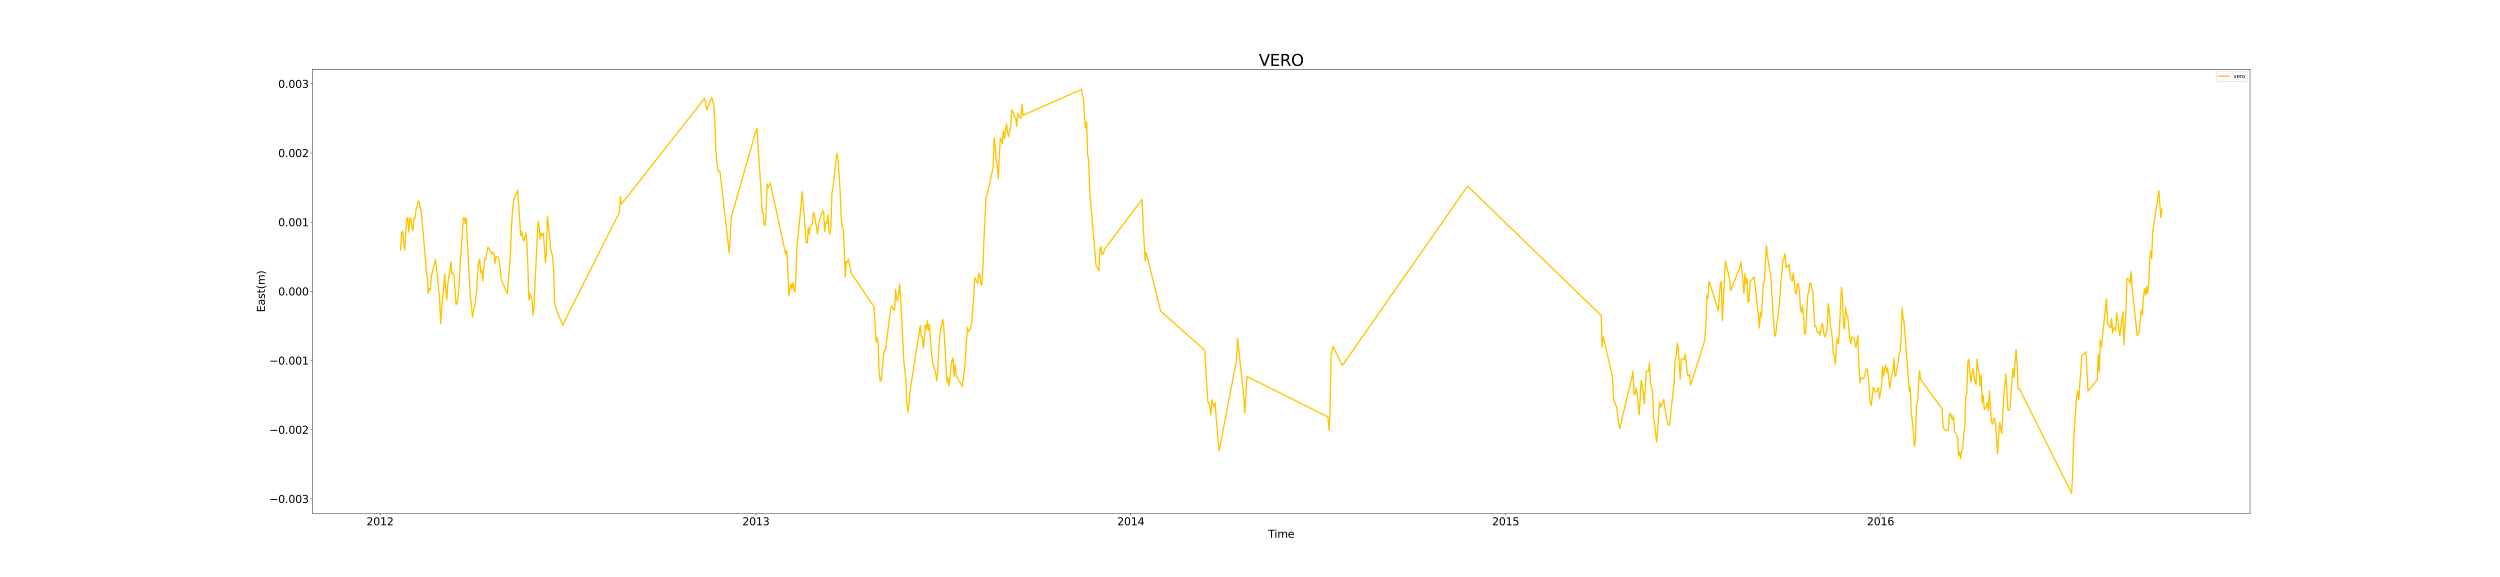 <?xml version="1.0" encoding="utf-8" standalone="no"?>
<!DOCTYPE svg PUBLIC "-//W3C//DTD SVG 1.1//EN"
  "http://www.w3.org/Graphics/SVG/1.1/DTD/svg11.dtd">
<svg xmlns:xlink="http://www.w3.org/1999/xlink" width="4680pt" height="1080pt" viewBox="0 0 4680 1080" xmlns="http://www.w3.org/2000/svg" version="1.1">
 <defs>
  <style type="text/css">*{stroke-linejoin: round; stroke-linecap: butt}</style>
 </defs>
 <g id="figure_1">
  <g id="patch_1">
   <path d="M 0 1080 
L 4680 1080 
L 4680 0 
L 0 0 
z
" style="fill: #ffffff"/>
  </g>
  <g id="axes_1">
   <g id="patch_2">
    <path d="M 585 961.2 
L 4212 961.2 
L 4212 129.6 
L 585 129.6 
z
" style="fill: #ffffff"/>
   </g>
   <g id="matplotlib.axis_1">
    <g id="xtick_1">
     <g id="line2d_1">
      <defs>
       <path id="ma09f9f3d7c" d="M 0 0 
L 0 3.5 
" style="stroke: #000000; stroke-width: 0.8"/>
      </defs>
      <g>
       <use xlink:href="#ma09f9f3d7c" x="711.411" y="961.2" style="stroke: #000000; stroke-width: 0.8"/>
      </g>
     </g>
     <g id="text_1">
      <!-- 2012 -->
      <g transform="translate(685.961 983.397) scale(0.2 -0.2)">
       <defs>
        <path id="DejaVuSans-32" d="M 1228 531 
L 3431 531 
L 3431 0 
L 469 0 
L 469 531 
Q 828 903 1448 1529 
Q 2069 2156 2228 2338 
Q 2531 2678 2651 2914 
Q 2772 3150 2772 3378 
Q 2772 3750 2511 3984 
Q 2250 4219 1831 4219 
Q 1534 4219 1204 4116 
Q 875 4013 500 3803 
L 500 4441 
Q 881 4594 1212 4672 
Q 1544 4750 1819 4750 
Q 2544 4750 2975 4387 
Q 3406 4025 3406 3419 
Q 3406 3131 3298 2873 
Q 3191 2616 2906 2266 
Q 2828 2175 2409 1742 
Q 1991 1309 1228 531 
z
" transform="scale(0.016)"/>
        <path id="DejaVuSans-30" d="M 2034 4250 
Q 1547 4250 1301 3770 
Q 1056 3291 1056 2328 
Q 1056 1369 1301 889 
Q 1547 409 2034 409 
Q 2525 409 2770 889 
Q 3016 1369 3016 2328 
Q 3016 3291 2770 3770 
Q 2525 4250 2034 4250 
z
M 2034 4750 
Q 2819 4750 3233 4129 
Q 3647 3509 3647 2328 
Q 3647 1150 3233 529 
Q 2819 -91 2034 -91 
Q 1250 -91 836 529 
Q 422 1150 422 2328 
Q 422 3509 836 4129 
Q 1250 4750 2034 4750 
z
" transform="scale(0.016)"/>
        <path id="DejaVuSans-31" d="M 794 531 
L 1825 531 
L 1825 4091 
L 703 3866 
L 703 4441 
L 1819 4666 
L 2450 4666 
L 2450 531 
L 3481 531 
L 3481 0 
L 794 0 
L 794 531 
z
" transform="scale(0.016)"/>
       </defs>
       <use xlink:href="#DejaVuSans-32"/>
       <use xlink:href="#DejaVuSans-30" x="63.623"/>
       <use xlink:href="#DejaVuSans-31" x="127.246"/>
       <use xlink:href="#DejaVuSans-32" x="190.869"/>
      </g>
     </g>
    </g>
    <g id="xtick_2">
     <g id="line2d_2">
      <g>
       <use xlink:href="#ma09f9f3d7c" x="1415.086" y="961.2" style="stroke: #000000; stroke-width: 0.8"/>
      </g>
     </g>
     <g id="text_2">
      <!-- 2013 -->
      <g transform="translate(1389.636 983.397) scale(0.2 -0.2)">
       <defs>
        <path id="DejaVuSans-33" d="M 2597 2516 
Q 3050 2419 3304 2112 
Q 3559 1806 3559 1356 
Q 3559 666 3084 287 
Q 2609 -91 1734 -91 
Q 1441 -91 1130 -33 
Q 819 25 488 141 
L 488 750 
Q 750 597 1062 519 
Q 1375 441 1716 441 
Q 2309 441 2620 675 
Q 2931 909 2931 1356 
Q 2931 1769 2642 2001 
Q 2353 2234 1838 2234 
L 1294 2234 
L 1294 2753 
L 1863 2753 
Q 2328 2753 2575 2939 
Q 2822 3125 2822 3475 
Q 2822 3834 2567 4026 
Q 2313 4219 1838 4219 
Q 1578 4219 1281 4162 
Q 984 4106 628 3988 
L 628 4550 
Q 988 4650 1302 4700 
Q 1616 4750 1894 4750 
Q 2613 4750 3031 4423 
Q 3450 4097 3450 3541 
Q 3450 3153 3228 2886 
Q 3006 2619 2597 2516 
z
" transform="scale(0.016)"/>
       </defs>
       <use xlink:href="#DejaVuSans-32"/>
       <use xlink:href="#DejaVuSans-30" x="63.623"/>
       <use xlink:href="#DejaVuSans-31" x="127.246"/>
       <use xlink:href="#DejaVuSans-33" x="190.869"/>
      </g>
     </g>
    </g>
    <g id="xtick_3">
     <g id="line2d_3">
      <g>
       <use xlink:href="#ma09f9f3d7c" x="2116.838" y="961.2" style="stroke: #000000; stroke-width: 0.8"/>
      </g>
     </g>
     <g id="text_3">
      <!-- 2014 -->
      <g transform="translate(2091.388 983.397) scale(0.2 -0.2)">
       <defs>
        <path id="DejaVuSans-34" d="M 2419 4116 
L 825 1625 
L 2419 1625 
L 2419 4116 
z
M 2253 4666 
L 3047 4666 
L 3047 1625 
L 3713 1625 
L 3713 1100 
L 3047 1100 
L 3047 0 
L 2419 0 
L 2419 1100 
L 313 1100 
L 313 1709 
L 2253 4666 
z
" transform="scale(0.016)"/>
       </defs>
       <use xlink:href="#DejaVuSans-32"/>
       <use xlink:href="#DejaVuSans-30" x="63.623"/>
       <use xlink:href="#DejaVuSans-31" x="127.246"/>
       <use xlink:href="#DejaVuSans-34" x="190.869"/>
      </g>
     </g>
    </g>
    <g id="xtick_4">
     <g id="line2d_4">
      <g>
       <use xlink:href="#ma09f9f3d7c" x="2818.59" y="961.2" style="stroke: #000000; stroke-width: 0.8"/>
      </g>
     </g>
     <g id="text_4">
      <!-- 2015 -->
      <g transform="translate(2793.14 983.397) scale(0.2 -0.2)">
       <defs>
        <path id="DejaVuSans-35" d="M 691 4666 
L 3169 4666 
L 3169 4134 
L 1269 4134 
L 1269 2991 
Q 1406 3038 1543 3061 
Q 1681 3084 1819 3084 
Q 2600 3084 3056 2656 
Q 3513 2228 3513 1497 
Q 3513 744 3044 326 
Q 2575 -91 1722 -91 
Q 1428 -91 1123 -41 
Q 819 9 494 109 
L 494 744 
Q 775 591 1075 516 
Q 1375 441 1709 441 
Q 2250 441 2565 725 
Q 2881 1009 2881 1497 
Q 2881 1984 2565 2268 
Q 2250 2553 1709 2553 
Q 1456 2553 1204 2497 
Q 953 2441 691 2322 
L 691 4666 
z
" transform="scale(0.016)"/>
       </defs>
       <use xlink:href="#DejaVuSans-32"/>
       <use xlink:href="#DejaVuSans-30" x="63.623"/>
       <use xlink:href="#DejaVuSans-31" x="127.246"/>
       <use xlink:href="#DejaVuSans-35" x="190.869"/>
      </g>
     </g>
    </g>
    <g id="xtick_5">
     <g id="line2d_5">
      <g>
       <use xlink:href="#ma09f9f3d7c" x="3520.342" y="961.2" style="stroke: #000000; stroke-width: 0.8"/>
      </g>
     </g>
     <g id="text_5">
      <!-- 2016 -->
      <g transform="translate(3494.892 983.397) scale(0.2 -0.2)">
       <defs>
        <path id="DejaVuSans-36" d="M 2113 2584 
Q 1688 2584 1439 2293 
Q 1191 2003 1191 1497 
Q 1191 994 1439 701 
Q 1688 409 2113 409 
Q 2538 409 2786 701 
Q 3034 994 3034 1497 
Q 3034 2003 2786 2293 
Q 2538 2584 2113 2584 
z
M 3366 4563 
L 3366 3988 
Q 3128 4100 2886 4159 
Q 2644 4219 2406 4219 
Q 1781 4219 1451 3797 
Q 1122 3375 1075 2522 
Q 1259 2794 1537 2939 
Q 1816 3084 2150 3084 
Q 2853 3084 3261 2657 
Q 3669 2231 3669 1497 
Q 3669 778 3244 343 
Q 2819 -91 2113 -91 
Q 1303 -91 875 529 
Q 447 1150 447 2328 
Q 447 3434 972 4092 
Q 1497 4750 2381 4750 
Q 2619 4750 2861 4703 
Q 3103 4656 3366 4563 
z
" transform="scale(0.016)"/>
       </defs>
       <use xlink:href="#DejaVuSans-32"/>
       <use xlink:href="#DejaVuSans-30" x="63.623"/>
       <use xlink:href="#DejaVuSans-31" x="127.246"/>
       <use xlink:href="#DejaVuSans-36" x="190.869"/>
      </g>
     </g>
    </g>
    <g id="text_6">
     <!-- Time -->
     <g transform="translate(2374.033 1006.753) scale(0.2 -0.2)">
      <defs>
       <path id="DejaVuSans-54" d="M -19 4666 
L 3928 4666 
L 3928 4134 
L 2272 4134 
L 2272 0 
L 1638 0 
L 1638 4134 
L -19 4134 
L -19 4666 
z
" transform="scale(0.016)"/>
       <path id="DejaVuSans-69" d="M 603 3500 
L 1178 3500 
L 1178 0 
L 603 0 
L 603 3500 
z
M 603 4863 
L 1178 4863 
L 1178 4134 
L 603 4134 
L 603 4863 
z
" transform="scale(0.016)"/>
       <path id="DejaVuSans-6d" d="M 3328 2828 
Q 3544 3216 3844 3400 
Q 4144 3584 4550 3584 
Q 5097 3584 5394 3201 
Q 5691 2819 5691 2113 
L 5691 0 
L 5113 0 
L 5113 2094 
Q 5113 2597 4934 2840 
Q 4756 3084 4391 3084 
Q 3944 3084 3684 2787 
Q 3425 2491 3425 1978 
L 3425 0 
L 2847 0 
L 2847 2094 
Q 2847 2600 2669 2842 
Q 2491 3084 2119 3084 
Q 1678 3084 1418 2786 
Q 1159 2488 1159 1978 
L 1159 0 
L 581 0 
L 581 3500 
L 1159 3500 
L 1159 2956 
Q 1356 3278 1631 3431 
Q 1906 3584 2284 3584 
Q 2666 3584 2933 3390 
Q 3200 3197 3328 2828 
z
" transform="scale(0.016)"/>
       <path id="DejaVuSans-65" d="M 3597 1894 
L 3597 1613 
L 953 1613 
Q 991 1019 1311 708 
Q 1631 397 2203 397 
Q 2534 397 2845 478 
Q 3156 559 3463 722 
L 3463 178 
Q 3153 47 2828 -22 
Q 2503 -91 2169 -91 
Q 1331 -91 842 396 
Q 353 884 353 1716 
Q 353 2575 817 3079 
Q 1281 3584 2069 3584 
Q 2775 3584 3186 3129 
Q 3597 2675 3597 1894 
z
M 3022 2063 
Q 3016 2534 2758 2815 
Q 2500 3097 2075 3097 
Q 1594 3097 1305 2825 
Q 1016 2553 972 2059 
L 3022 2063 
z
" transform="scale(0.016)"/>
      </defs>
      <use xlink:href="#DejaVuSans-54"/>
      <use xlink:href="#DejaVuSans-69" x="57.959"/>
      <use xlink:href="#DejaVuSans-6d" x="85.742"/>
      <use xlink:href="#DejaVuSans-65" x="183.154"/>
     </g>
    </g>
   </g>
   <g id="matplotlib.axis_2">
    <g id="ytick_1">
     <g id="line2d_6">
      <defs>
       <path id="me12f2ebac8" d="M 0 0 
L -3.5 0 
" style="stroke: #000000; stroke-width: 0.8"/>
      </defs>
      <g>
       <use xlink:href="#me12f2ebac8" x="585" y="933.935" style="stroke: #000000; stroke-width: 0.8"/>
      </g>
     </g>
     <g id="text_7">
      <!-- −0.003 -->
      <g transform="translate(503.984 941.533) scale(0.2 -0.2)">
       <defs>
        <path id="DejaVuSans-2212" d="M 678 2272 
L 4684 2272 
L 4684 1741 
L 678 1741 
L 678 2272 
z
" transform="scale(0.016)"/>
        <path id="DejaVuSans-2e" d="M 684 794 
L 1344 794 
L 1344 0 
L 684 0 
L 684 794 
z
" transform="scale(0.016)"/>
       </defs>
       <use xlink:href="#DejaVuSans-2212"/>
       <use xlink:href="#DejaVuSans-30" x="83.789"/>
       <use xlink:href="#DejaVuSans-2e" x="147.412"/>
       <use xlink:href="#DejaVuSans-30" x="179.199"/>
       <use xlink:href="#DejaVuSans-30" x="242.822"/>
       <use xlink:href="#DejaVuSans-33" x="306.445"/>
      </g>
     </g>
    </g>
    <g id="ytick_2">
     <g id="line2d_7">
      <g>
       <use xlink:href="#me12f2ebac8" x="585" y="804.433" style="stroke: #000000; stroke-width: 0.8"/>
      </g>
     </g>
     <g id="text_8">
      <!-- −0.002 -->
      <g transform="translate(503.984 812.031) scale(0.2 -0.2)">
       <use xlink:href="#DejaVuSans-2212"/>
       <use xlink:href="#DejaVuSans-30" x="83.789"/>
       <use xlink:href="#DejaVuSans-2e" x="147.412"/>
       <use xlink:href="#DejaVuSans-30" x="179.199"/>
       <use xlink:href="#DejaVuSans-30" x="242.822"/>
       <use xlink:href="#DejaVuSans-32" x="306.445"/>
      </g>
     </g>
    </g>
    <g id="ytick_3">
     <g id="line2d_8">
      <g>
       <use xlink:href="#me12f2ebac8" x="585" y="674.93" style="stroke: #000000; stroke-width: 0.8"/>
      </g>
     </g>
     <g id="text_9">
      <!-- −0.001 -->
      <g transform="translate(503.984 682.529) scale(0.2 -0.2)">
       <use xlink:href="#DejaVuSans-2212"/>
       <use xlink:href="#DejaVuSans-30" x="83.789"/>
       <use xlink:href="#DejaVuSans-2e" x="147.412"/>
       <use xlink:href="#DejaVuSans-30" x="179.199"/>
       <use xlink:href="#DejaVuSans-30" x="242.822"/>
       <use xlink:href="#DejaVuSans-31" x="306.445"/>
      </g>
     </g>
    </g>
    <g id="ytick_4">
     <g id="line2d_9">
      <g>
       <use xlink:href="#me12f2ebac8" x="585" y="545.428" style="stroke: #000000; stroke-width: 0.8"/>
      </g>
     </g>
     <g id="text_10">
      <!-- 0.000 -->
      <g transform="translate(520.744 553.027) scale(0.2 -0.2)">
       <use xlink:href="#DejaVuSans-30"/>
       <use xlink:href="#DejaVuSans-2e" x="63.623"/>
       <use xlink:href="#DejaVuSans-30" x="95.41"/>
       <use xlink:href="#DejaVuSans-30" x="159.033"/>
       <use xlink:href="#DejaVuSans-30" x="222.656"/>
      </g>
     </g>
    </g>
    <g id="ytick_5">
     <g id="line2d_10">
      <g>
       <use xlink:href="#me12f2ebac8" x="585" y="415.926" style="stroke: #000000; stroke-width: 0.8"/>
      </g>
     </g>
     <g id="text_11">
      <!-- 0.001 -->
      <g transform="translate(520.744 423.525) scale(0.2 -0.2)">
       <use xlink:href="#DejaVuSans-30"/>
       <use xlink:href="#DejaVuSans-2e" x="63.623"/>
       <use xlink:href="#DejaVuSans-30" x="95.41"/>
       <use xlink:href="#DejaVuSans-30" x="159.033"/>
       <use xlink:href="#DejaVuSans-31" x="222.656"/>
      </g>
     </g>
    </g>
    <g id="ytick_6">
     <g id="line2d_11">
      <g>
       <use xlink:href="#me12f2ebac8" x="585" y="286.424" style="stroke: #000000; stroke-width: 0.8"/>
      </g>
     </g>
     <g id="text_12">
      <!-- 0.002 -->
      <g transform="translate(520.744 294.022) scale(0.2 -0.2)">
       <use xlink:href="#DejaVuSans-30"/>
       <use xlink:href="#DejaVuSans-2e" x="63.623"/>
       <use xlink:href="#DejaVuSans-30" x="95.41"/>
       <use xlink:href="#DejaVuSans-30" x="159.033"/>
       <use xlink:href="#DejaVuSans-32" x="222.656"/>
      </g>
     </g>
    </g>
    <g id="ytick_7">
     <g id="line2d_12">
      <g>
       <use xlink:href="#me12f2ebac8" x="585" y="156.922" style="stroke: #000000; stroke-width: 0.8"/>
      </g>
     </g>
     <g id="text_13">
      <!-- 0.003 -->
      <g transform="translate(520.744 164.52) scale(0.2 -0.2)">
       <use xlink:href="#DejaVuSans-30"/>
       <use xlink:href="#DejaVuSans-2e" x="63.623"/>
       <use xlink:href="#DejaVuSans-30" x="95.41"/>
       <use xlink:href="#DejaVuSans-30" x="159.033"/>
       <use xlink:href="#DejaVuSans-33" x="222.656"/>
      </g>
     </g>
    </g>
    <g id="text_14">
     <!-- East(m) -->
     <g transform="translate(495.825 584.52) rotate(-90) scale(0.2 -0.2)">
      <defs>
       <path id="DejaVuSans-45" d="M 628 4666 
L 3578 4666 
L 3578 4134 
L 1259 4134 
L 1259 2753 
L 3481 2753 
L 3481 2222 
L 1259 2222 
L 1259 531 
L 3634 531 
L 3634 0 
L 628 0 
L 628 4666 
z
" transform="scale(0.016)"/>
       <path id="DejaVuSans-61" d="M 2194 1759 
Q 1497 1759 1228 1600 
Q 959 1441 959 1056 
Q 959 750 1161 570 
Q 1363 391 1709 391 
Q 2188 391 2477 730 
Q 2766 1069 2766 1631 
L 2766 1759 
L 2194 1759 
z
M 3341 1997 
L 3341 0 
L 2766 0 
L 2766 531 
Q 2569 213 2275 61 
Q 1981 -91 1556 -91 
Q 1019 -91 701 211 
Q 384 513 384 1019 
Q 384 1609 779 1909 
Q 1175 2209 1959 2209 
L 2766 2209 
L 2766 2266 
Q 2766 2663 2505 2880 
Q 2244 3097 1772 3097 
Q 1472 3097 1187 3025 
Q 903 2953 641 2809 
L 641 3341 
Q 956 3463 1253 3523 
Q 1550 3584 1831 3584 
Q 2591 3584 2966 3190 
Q 3341 2797 3341 1997 
z
" transform="scale(0.016)"/>
       <path id="DejaVuSans-73" d="M 2834 3397 
L 2834 2853 
Q 2591 2978 2328 3040 
Q 2066 3103 1784 3103 
Q 1356 3103 1142 2972 
Q 928 2841 928 2578 
Q 928 2378 1081 2264 
Q 1234 2150 1697 2047 
L 1894 2003 
Q 2506 1872 2764 1633 
Q 3022 1394 3022 966 
Q 3022 478 2636 193 
Q 2250 -91 1575 -91 
Q 1294 -91 989 -36 
Q 684 19 347 128 
L 347 722 
Q 666 556 975 473 
Q 1284 391 1588 391 
Q 1994 391 2212 530 
Q 2431 669 2431 922 
Q 2431 1156 2273 1281 
Q 2116 1406 1581 1522 
L 1381 1569 
Q 847 1681 609 1914 
Q 372 2147 372 2553 
Q 372 3047 722 3315 
Q 1072 3584 1716 3584 
Q 2034 3584 2315 3537 
Q 2597 3491 2834 3397 
z
" transform="scale(0.016)"/>
       <path id="DejaVuSans-74" d="M 1172 4494 
L 1172 3500 
L 2356 3500 
L 2356 3053 
L 1172 3053 
L 1172 1153 
Q 1172 725 1289 603 
Q 1406 481 1766 481 
L 2356 481 
L 2356 0 
L 1766 0 
Q 1100 0 847 248 
Q 594 497 594 1153 
L 594 3053 
L 172 3053 
L 172 3500 
L 594 3500 
L 594 4494 
L 1172 4494 
z
" transform="scale(0.016)"/>
       <path id="DejaVuSans-28" d="M 1984 4856 
Q 1566 4138 1362 3434 
Q 1159 2731 1159 2009 
Q 1159 1288 1364 580 
Q 1569 -128 1984 -844 
L 1484 -844 
Q 1016 -109 783 600 
Q 550 1309 550 2009 
Q 550 2706 781 3412 
Q 1013 4119 1484 4856 
L 1984 4856 
z
" transform="scale(0.016)"/>
       <path id="DejaVuSans-29" d="M 513 4856 
L 1013 4856 
Q 1481 4119 1714 3412 
Q 1947 2706 1947 2009 
Q 1947 1309 1714 600 
Q 1481 -109 1013 -844 
L 513 -844 
Q 928 -128 1133 580 
Q 1338 1288 1338 2009 
Q 1338 2731 1133 3434 
Q 928 4138 513 4856 
z
" transform="scale(0.016)"/>
      </defs>
      <use xlink:href="#DejaVuSans-45"/>
      <use xlink:href="#DejaVuSans-61" x="63.184"/>
      <use xlink:href="#DejaVuSans-73" x="124.463"/>
      <use xlink:href="#DejaVuSans-74" x="176.562"/>
      <use xlink:href="#DejaVuSans-28" x="215.771"/>
      <use xlink:href="#DejaVuSans-6d" x="254.785"/>
      <use xlink:href="#DejaVuSans-29" x="352.197"/>
     </g>
    </g>
   </g>
   <g id="line2d_13">
    <path d="M 749.864 468.511 
L 751.786 435.407 
L 753.709 432.787 
L 755.631 453.293 
L 757.554 467.743 
L 759.477 435.461 
L 761.399 410.569 
L 763.322 407.17 
L 765.245 434.471 
L 767.167 410.059 
L 769.09 408.286 
L 771.012 423.793 
L 772.935 432.243 
L 774.858 408.393 
L 776.78 410.045 
L 778.703 392.684 
L 780.625 387.156 
L 782.548 378.731 
L 784.471 376.265 
L 786.393 388.144 
L 788.316 394.558 
L 790.238 417.71 
L 792.161 435.698 
L 794.084 459.722 
L 797.929 503.526 
L 799.851 520.006 
L 801.774 549.459 
L 803.697 540.694 
L 805.619 542.411 
L 807.542 517.083 
L 815.232 485.521 
L 817.155 501.618 
L 821 541.183 
L 822.923 556.864 
L 824.845 605.651 
L 826.768 578.215 
L 830.613 538.574 
L 832.536 512.834 
L 834.458 542.925 
L 836.381 562.017 
L 838.304 531.802 
L 840.226 516.966 
L 842.149 508.205 
L 844.071 489.253 
L 845.994 513.192 
L 847.917 511.108 
L 849.839 514.922 
L 853.684 570.057 
L 855.607 568.134 
L 857.53 556.293 
L 859.452 533.476 
L 861.375 493.025 
L 865.22 442.897 
L 867.143 408.858 
L 869.065 407.05 
L 870.988 418.125 
L 872.911 408.903 
L 874.833 453.949 
L 880.601 556.438 
L 882.524 570.127 
L 884.446 593.812 
L 890.214 563.389 
L 892.137 545.528 
L 894.059 508.073 
L 895.982 490.645 
L 897.904 485.429 
L 899.827 510.01 
L 901.75 505.413 
L 903.672 526.313 
L 905.595 502.308 
L 907.517 484.292 
L 909.44 485.212 
L 911.363 473.077 
L 913.285 462.345 
L 917.131 467.596 
L 919.053 472.097 
L 920.976 476.004 
L 922.898 472.128 
L 924.821 473.844 
L 926.744 493.178 
L 928.666 479.729 
L 932.511 481.806 
L 934.434 488.109 
L 936.357 500.792 
L 938.279 524.253 
L 949.815 549.923 
L 955.583 474.643 
L 957.505 421.67 
L 959.428 395.772 
L 961.351 374.823 
L 969.041 356.536 
L 974.809 441.264 
L 976.731 433.481 
L 978.654 445.036 
L 980.577 451.539 
L 984.422 436.161 
L 986.344 454.834 
L 988.267 502.867 
L 990.19 561.73 
L 992.112 550.049 
L 995.957 560.979 
L 997.88 590.222 
L 999.803 575.98 
L 1001.725 524.214 
L 1007.493 413.735 
L 1009.416 426.118 
L 1011.338 446.976 
L 1013.261 436.586 
L 1015.184 440.865 
L 1017.106 436.481 
L 1019.029 461.279 
L 1020.951 491.779 
L 1022.874 473.122 
L 1024.797 405.26 
L 1026.719 422.071 
L 1028.642 441.282 
L 1030.564 465.756 
L 1034.41 479.43 
L 1036.332 503.58 
L 1038.255 567.5 
L 1042.1 581.67 
L 1053.636 608.776 
L 1057.481 600.016 
L 1159.379 398.109 
L 1161.302 368.311 
L 1163.224 382.286 
L 1318.956 184.047 
L 1320.878 191.982 
L 1322.801 205.645 
L 1332.414 182.577 
L 1336.259 196.585 
L 1338.182 224.804 
L 1340.104 282.436 
L 1342.027 305.36 
L 1343.95 317.965 
L 1345.872 321.991 
L 1347.795 320.673 
L 1365.098 473.167 
L 1368.943 406.459 
L 1415.086 245.431 
L 1417.009 240.413 
L 1424.699 357.692 
L 1426.622 398.092 
L 1428.544 397.554 
L 1430.467 421.048 
L 1432.389 422.037 
L 1434.312 392.202 
L 1436.235 344.214 
L 1438.157 350.585 
L 1442.003 342.579 
L 1470.842 475.806 
L 1472.764 468.989 
L 1474.687 500.159 
L 1476.609 553.408 
L 1480.455 531.52 
L 1482.377 540.003 
L 1484.3 529.332 
L 1486.223 540.809 
L 1488.145 546.721 
L 1490.068 511.645 
L 1491.99 462.057 
L 1499.681 383.476 
L 1501.603 358.572 
L 1503.526 381.603 
L 1509.294 454.208 
L 1511.216 454.6 
L 1513.139 426.211 
L 1515.062 438.918 
L 1516.984 423.891 
L 1520.829 418.396 
L 1522.752 397.352 
L 1524.675 402.204 
L 1528.52 426.516 
L 1530.442 437.85 
L 1532.365 418.471 
L 1540.056 394.205 
L 1541.978 397.432 
L 1543.901 433.309 
L 1545.823 416.526 
L 1547.746 417.888 
L 1549.669 402.408 
L 1551.591 430.11 
L 1553.514 438.619 
L 1555.436 424.158 
L 1557.359 361.931 
L 1559.282 350.972 
L 1563.127 318.129 
L 1565.049 298.151 
L 1566.972 286.878 
L 1568.895 298.09 
L 1572.74 357.596 
L 1574.662 405.466 
L 1576.585 426.051 
L 1578.508 427.473 
L 1580.43 467.028 
L 1582.353 517.984 
L 1584.276 489.124 
L 1586.198 491.281 
L 1588.121 485.367 
L 1590.043 493.083 
L 1593.889 512.022 
L 1636.186 574.273 
L 1640.031 640.001 
L 1641.954 632.012 
L 1643.876 641.644 
L 1645.799 698.867 
L 1647.722 713.157 
L 1649.644 712.528 
L 1653.489 670.094 
L 1655.412 655.497 
L 1657.335 656.29 
L 1666.948 581.177 
L 1668.87 572.84 
L 1672.715 579.428 
L 1674.638 580.738 
L 1676.561 541.703 
L 1678.483 558.763 
L 1680.406 563.914 
L 1684.251 531.47 
L 1686.174 562.995 
L 1691.942 676.356 
L 1693.864 692.082 
L 1695.787 713.269 
L 1697.709 756.375 
L 1699.632 771.202 
L 1701.555 757.034 
L 1703.477 732.852 
L 1722.703 609.72 
L 1724.626 629.978 
L 1726.549 629.832 
L 1728.471 652.127 
L 1730.394 634.42 
L 1732.316 608.225 
L 1734.239 616.896 
L 1736.162 600.152 
L 1738.084 618.323 
L 1740.007 607.926 
L 1743.852 662.942 
L 1745.775 678.65 
L 1751.542 697.2 
L 1753.465 712.933 
L 1755.388 698.551 
L 1757.31 655.301 
L 1759.233 631.08 
L 1761.155 614.519 
L 1765.001 597.569 
L 1766.923 613.813 
L 1772.691 716.19 
L 1774.614 707.283 
L 1776.536 723.033 
L 1780.382 686.203 
L 1782.304 673.56 
L 1784.227 670.242 
L 1786.149 704.712 
L 1788.072 682.268 
L 1789.995 703.66 
L 1801.53 723.483 
L 1805.375 693.832 
L 1807.298 668.63 
L 1809.221 635.886 
L 1811.143 612.431 
L 1813.066 620.701 
L 1816.911 616.124 
L 1818.834 603.094 
L 1820.756 582.754 
L 1822.679 555.364 
L 1824.602 519.968 
L 1830.369 530.911 
L 1832.292 511.913 
L 1834.215 516.128 
L 1836.137 531.588 
L 1838.06 533.863 
L 1839.982 498.666 
L 1841.905 450.353 
L 1845.75 371.113 
L 1847.673 365.497 
L 1859.208 313.431 
L 1861.131 257.859 
L 1863.054 273.936 
L 1864.976 300.874 
L 1866.899 309.478 
L 1868.821 334.854 
L 1870.744 290.649 
L 1872.667 258.921 
L 1874.589 260.759 
L 1876.512 269.162 
L 1878.435 244.23 
L 1880.357 259.301 
L 1884.202 232.103 
L 1886.125 247.903 
L 1888.048 256.096 
L 1889.97 244.21 
L 1891.893 237.687 
L 1893.815 205.479 
L 1895.738 208.913 
L 1899.583 219.338 
L 1901.506 220.649 
L 1903.428 236.61 
L 1905.351 212.462 
L 1907.274 216.793 
L 1911.119 221.269 
L 1913.041 195.036 
L 1914.964 215.828 
L 2024.553 167.4 
L 2028.398 187.843 
L 2030.321 221.84 
L 2032.243 239.706 
L 2034.166 228.734 
L 2036.088 290.211 
L 2038.011 299.384 
L 2039.934 357.887 
L 2049.547 469.258 
L 2051.469 495.771 
L 2057.237 506.801 
L 2059.16 464.497 
L 2061.082 462.031 
L 2063.005 476.179 
L 2064.928 475.181 
L 2068.773 465.077 
L 2137.987 373.259 
L 2139.909 419.303 
L 2143.754 488.085 
L 2145.677 472.975 
L 2172.594 582.233 
L 2255.266 655.694 
L 2257.188 691.784 
L 2261.034 750.968 
L 2262.956 754.89 
L 2264.879 761.598 
L 2266.801 776.632 
L 2268.724 748.396 
L 2270.647 757.46 
L 2272.569 760.945 
L 2274.492 753.482 
L 2276.414 777.78 
L 2282.182 844.578 
L 2314.867 673.548 
L 2316.789 633.432 
L 2328.325 743.095 
L 2330.247 773.525 
L 2332.17 743.103 
L 2334.093 704.666 
L 2355.241 715.155 
L 2485.979 780.531 
L 2487.901 805.911 
L 2489.824 770.039 
L 2491.746 664.252 
L 2495.592 648.727 
L 2512.895 684.133 
L 2747.453 348.351 
L 2997.392 590.78 
L 2999.315 650.077 
L 3001.238 630.704 
L 3014.696 687.973 
L 3018.541 705.332 
L 3020.464 746.099 
L 3024.309 758.725 
L 3026.232 759.063 
L 3030.077 793.367 
L 3031.999 802.054 
L 3055.071 705.869 
L 3056.993 694.818 
L 3058.916 736.44 
L 3060.838 739.25 
L 3062.761 726.016 
L 3064.684 738.311 
L 3068.529 776.484 
L 3072.374 712.231 
L 3076.219 735.231 
L 3078.142 755.533 
L 3081.987 695.178 
L 3085.832 694.821 
L 3087.755 679.864 
L 3089.678 716.77 
L 3093.523 733.015 
L 3095.445 784.659 
L 3097.368 792.709 
L 3101.213 827.486 
L 3106.981 753.145 
L 3108.904 762.271 
L 3112.749 753.142 
L 3114.671 747.763 
L 3116.594 763.765 
L 3122.362 795.243 
L 3124.285 796.549 
L 3126.207 791.597 
L 3128.13 768.159 
L 3133.898 718.48 
L 3135.82 669.664 
L 3137.743 667.979 
L 3139.665 642.633 
L 3141.588 651.818 
L 3145.433 709.602 
L 3147.356 672.563 
L 3151.201 670.991 
L 3153.124 672.87 
L 3155.046 662.415 
L 3158.891 701.39 
L 3160.814 703.795 
L 3162.737 700.828 
L 3164.659 721.191 
L 3189.653 642.986 
L 3191.576 632.998 
L 3193.498 603.999 
L 3195.421 553.841 
L 3197.344 558.502 
L 3199.266 526.907 
L 3205.034 543.988 
L 3216.57 582.073 
L 3220.415 531.518 
L 3222.338 527.004 
L 3224.26 599.904 
L 3226.183 560.927 
L 3230.028 488.314 
L 3237.718 522.694 
L 3239.641 544.111 
L 3256.944 500.429 
L 3258.867 490.563 
L 3260.79 505.783 
L 3264.635 549.314 
L 3266.558 511.773 
L 3268.48 530.427 
L 3270.403 521.71 
L 3272.325 566.21 
L 3274.248 563.503 
L 3276.171 527.251 
L 3283.861 518.6 
L 3291.551 589.206 
L 3293.474 614.012 
L 3295.397 584.138 
L 3297.319 593.453 
L 3301.164 527.732 
L 3303.087 527.429 
L 3305.01 482.313 
L 3306.932 460.577 
L 3308.855 481.487 
L 3314.623 515.55 
L 3320.391 603.751 
L 3322.313 629.594 
L 3324.236 626.416 
L 3326.158 605.524 
L 3328.081 596.095 
L 3330.004 579.559 
L 3331.926 556.255 
L 3333.849 528.787 
L 3335.771 509.827 
L 3337.694 486.412 
L 3339.617 484.25 
L 3341.539 474.747 
L 3343.462 501.298 
L 3345.384 497.055 
L 3347.307 499.468 
L 3349.23 494.857 
L 3351.152 514.768 
L 3353.075 523.641 
L 3354.997 525.698 
L 3356.92 511.317 
L 3358.843 525.889 
L 3360.765 549.274 
L 3362.688 550.135 
L 3364.611 531.371 
L 3366.533 531.572 
L 3368.456 545.52 
L 3370.378 577.555 
L 3372.301 584.874 
L 3374.224 572.948 
L 3376.146 589.958 
L 3378.069 625.579 
L 3379.991 624.048 
L 3381.914 594.452 
L 3383.837 553.092 
L 3385.759 547.734 
L 3387.682 531.606 
L 3389.604 529.697 
L 3393.45 546.352 
L 3395.372 575.977 
L 3397.295 611.015 
L 3399.217 610.48 
L 3401.14 618.782 
L 3403.063 622.836 
L 3404.985 620.621 
L 3406.908 627.804 
L 3410.753 605.242 
L 3412.676 610.119 
L 3414.598 627.009 
L 3416.521 630.862 
L 3418.444 623.621 
L 3420.366 614.969 
L 3422.289 568.703 
L 3424.211 581.046 
L 3426.134 607.104 
L 3428.057 617.262 
L 3429.979 631.495 
L 3431.902 661.478 
L 3433.824 667.25 
L 3435.747 681.907 
L 3437.67 645.017 
L 3439.592 633.685 
L 3441.515 643.407 
L 3443.437 617.162 
L 3445.36 575.005 
L 3447.283 537.718 
L 3449.205 557.979 
L 3451.128 613.005 
L 3453.05 614.97 
L 3454.973 575.194 
L 3456.896 589.087 
L 3458.818 592.877 
L 3460.741 608.045 
L 3462.664 634.721 
L 3464.586 643.471 
L 3466.509 630.963 
L 3468.431 632.125 
L 3470.354 632.426 
L 3472.277 641.176 
L 3474.199 650.502 
L 3476.122 638.942 
L 3478.044 628.071 
L 3479.967 687.877 
L 3481.89 716.123 
L 3483.812 707.186 
L 3485.735 707.222 
L 3487.657 708.708 
L 3489.58 707.265 
L 3493.425 692.235 
L 3495.348 689.839 
L 3497.27 703.235 
L 3499.193 724.823 
L 3501.116 754.912 
L 3503.038 758.748 
L 3504.961 742.811 
L 3506.884 724.749 
L 3508.806 729.814 
L 3510.729 733.742 
L 3512.651 732.878 
L 3514.574 731.157 
L 3516.497 725.457 
L 3518.419 746.135 
L 3522.264 722.178 
L 3524.187 686.276 
L 3526.11 703.925 
L 3528.032 689.439 
L 3529.955 684.417 
L 3531.877 697.326 
L 3533.8 688.821 
L 3537.645 726.925 
L 3539.568 714.519 
L 3541.49 700.741 
L 3543.413 694.817 
L 3545.336 670.129 
L 3547.258 704.203 
L 3549.181 702.657 
L 3551.103 689.468 
L 3553.026 680.175 
L 3554.949 663.161 
L 3556.871 658.033 
L 3558.794 633.389 
L 3560.717 576.062 
L 3562.639 595.282 
L 3564.562 603.764 
L 3574.175 732.538 
L 3576.097 725.499 
L 3578.02 773.221 
L 3581.865 806.578 
L 3583.788 835.86 
L 3585.71 824.442 
L 3587.633 757.936 
L 3589.556 752.779 
L 3593.401 693.764 
L 3595.323 710.192 
L 3635.698 765.32 
L 3637.621 800.706 
L 3641.466 805.393 
L 3647.234 805.238 
L 3649.157 776.728 
L 3651.079 773.362 
L 3653.002 781.829 
L 3654.924 785.357 
L 3656.847 777.553 
L 3658.77 806.232 
L 3660.692 811.137 
L 3662.615 814.025 
L 3664.537 818.262 
L 3666.46 853.139 
L 3668.383 846.197 
L 3670.305 858.817 
L 3672.228 843.194 
L 3674.15 841.973 
L 3676.073 815.052 
L 3677.996 801.725 
L 3679.918 740.118 
L 3681.841 737.133 
L 3683.763 677.972 
L 3685.686 672.632 
L 3687.609 697.557 
L 3689.531 715.743 
L 3691.454 698.73 
L 3693.376 690.571 
L 3695.299 705.517 
L 3697.222 714.282 
L 3699.144 719.704 
L 3701.067 672.05 
L 3702.99 690.205 
L 3704.912 696.384 
L 3706.835 723.077 
L 3708.757 701.988 
L 3710.68 754.063 
L 3712.603 740.665 
L 3714.525 766.413 
L 3718.37 761.68 
L 3720.293 753.487 
L 3722.216 768.32 
L 3724.138 732.507 
L 3727.983 789.872 
L 3729.906 793.835 
L 3731.829 786.089 
L 3733.751 782.689 
L 3735.674 796.506 
L 3739.519 849.859 
L 3741.442 816.688 
L 3743.364 791.008 
L 3745.287 801.948 
L 3747.21 811.86 
L 3749.132 779.945 
L 3751.055 741.291 
L 3754.9 700.044 
L 3756.823 730.919 
L 3758.745 767.034 
L 3760.668 768.314 
L 3762.59 765.547 
L 3768.358 690.243 
L 3770.281 705.934 
L 3772.203 679.407 
L 3774.126 654.475 
L 3776.049 684.55 
L 3777.971 727.769 
L 3779.894 726.858 
L 3877.947 923.4 
L 3879.869 892.173 
L 3881.792 824.45 
L 3887.56 741.038 
L 3889.483 732.076 
L 3891.405 748.152 
L 3897.173 665.824 
L 3904.863 658.66 
L 3908.709 731.925 
L 3926.012 711.091 
L 3927.935 663.669 
L 3929.857 696.714 
L 3931.78 636.925 
L 3933.702 649.582 
L 3943.316 559.816 
L 3945.238 605.714 
L 3951.006 614.02 
L 3952.929 595.569 
L 3954.851 623.469 
L 3956.774 613.96 
L 3958.696 613.469 
L 3960.619 619.525 
L 3962.542 585.978 
L 3968.309 628.329 
L 3974.077 583.401 
L 3976 645.477 
L 3977.922 611.055 
L 3979.845 581.854 
L 3981.768 520.826 
L 3985.613 524.604 
L 3987.536 530.345 
L 3989.458 508.484 
L 3991.381 540.47 
L 4000.994 628.629 
L 4002.916 623.931 
L 4004.839 619.794 
L 4006.762 598.216 
L 4008.684 580.259 
L 4010.607 588.908 
L 4012.529 557.465 
L 4014.452 540.218 
L 4016.375 552.226 
L 4018.297 535.959 
L 4020.22 549.893 
L 4022.142 533.125 
L 4024.065 492.382 
L 4025.988 469.276 
L 4027.91 484.463 
L 4029.833 434.075 
L 4041.369 356.939 
L 4043.291 383.035 
L 4045.214 407.534 
L 4047.136 391.248 
L 4047.136 391.248 
" clip-path="url(#p0b0cfa683e)" style="fill: none; stroke: #ffc400; stroke-width: 2.5; stroke-linecap: square"/>
   </g>
   <g id="patch_3">
    <path d="M 585 961.2 
L 585 129.6 
" style="fill: none; stroke: #000000; stroke-width: 0.8; stroke-linejoin: miter; stroke-linecap: square"/>
   </g>
   <g id="patch_4">
    <path d="M 4212 961.2 
L 4212 129.6 
" style="fill: none; stroke: #000000; stroke-width: 0.8; stroke-linejoin: miter; stroke-linecap: square"/>
   </g>
   <g id="patch_5">
    <path d="M 585 961.2 
L 4212 961.2 
" style="fill: none; stroke: #000000; stroke-width: 0.8; stroke-linejoin: miter; stroke-linecap: square"/>
   </g>
   <g id="patch_6">
    <path d="M 585 129.6 
L 4212 129.6 
" style="fill: none; stroke: #000000; stroke-width: 0.8; stroke-linejoin: miter; stroke-linecap: square"/>
   </g>
   <g id="text_15">
    <!-- VERO -->
    <g transform="translate(2356.53 123.361) scale(0.3 -0.3)">
     <defs>
      <path id="DejaVuSans-56" d="M 1831 0 
L 50 4666 
L 709 4666 
L 2188 738 
L 3669 4666 
L 4325 4666 
L 2547 0 
L 1831 0 
z
" transform="scale(0.016)"/>
      <path id="DejaVuSans-52" d="M 2841 2188 
Q 3044 2119 3236 1894 
Q 3428 1669 3622 1275 
L 4263 0 
L 3584 0 
L 2988 1197 
Q 2756 1666 2539 1819 
Q 2322 1972 1947 1972 
L 1259 1972 
L 1259 0 
L 628 0 
L 628 4666 
L 2053 4666 
Q 2853 4666 3247 4331 
Q 3641 3997 3641 3322 
Q 3641 2881 3436 2590 
Q 3231 2300 2841 2188 
z
M 1259 4147 
L 1259 2491 
L 2053 2491 
Q 2509 2491 2742 2702 
Q 2975 2913 2975 3322 
Q 2975 3731 2742 3939 
Q 2509 4147 2053 4147 
L 1259 4147 
z
" transform="scale(0.016)"/>
      <path id="DejaVuSans-4f" d="M 2522 4238 
Q 1834 4238 1429 3725 
Q 1025 3213 1025 2328 
Q 1025 1447 1429 934 
Q 1834 422 2522 422 
Q 3209 422 3611 934 
Q 4013 1447 4013 2328 
Q 4013 3213 3611 3725 
Q 3209 4238 2522 4238 
z
M 2522 4750 
Q 3503 4750 4090 4092 
Q 4678 3434 4678 2328 
Q 4678 1225 4090 567 
Q 3503 -91 2522 -91 
Q 1538 -91 948 565 
Q 359 1222 359 2328 
Q 359 3434 948 4092 
Q 1538 4750 2522 4750 
z
" transform="scale(0.016)"/>
     </defs>
     <use xlink:href="#DejaVuSans-56"/>
     <use xlink:href="#DejaVuSans-45" x="68.408"/>
     <use xlink:href="#DejaVuSans-52" x="131.592"/>
     <use xlink:href="#DejaVuSans-4f" x="201.074"/>
    </g>
   </g>
   <g id="legend_1">
    <g id="patch_7">
     <path d="M 4150.923 152.278 
L 4205 152.278 
Q 4207 152.278 4207 150.278 
L 4207 136.6 
Q 4207 134.6 4205 134.6 
L 4150.923 134.6 
Q 4148.923 134.6 4148.923 136.6 
L 4148.923 150.278 
Q 4148.923 152.278 4150.923 152.278 
z
" style="fill: #ffffff; opacity: 0.8; stroke: #cccccc; stroke-linejoin: miter"/>
    </g>
    <g id="line2d_14">
     <path d="M 4152.923 142.698 
L 4162.923 142.698 
L 4172.923 142.698 
" style="fill: none; stroke: #ffc400; stroke-width: 2.5; stroke-linecap: square"/>
    </g>
    <g id="text_16">
     <!-- vero -->
     <g transform="translate(4180.923 146.198) scale(0.1 -0.1)">
      <defs>
       <path id="DejaVuSans-76" d="M 191 3500 
L 800 3500 
L 1894 563 
L 2988 3500 
L 3597 3500 
L 2284 0 
L 1503 0 
L 191 3500 
z
" transform="scale(0.016)"/>
       <path id="DejaVuSans-72" d="M 2631 2963 
Q 2534 3019 2420 3045 
Q 2306 3072 2169 3072 
Q 1681 3072 1420 2755 
Q 1159 2438 1159 1844 
L 1159 0 
L 581 0 
L 581 3500 
L 1159 3500 
L 1159 2956 
Q 1341 3275 1631 3429 
Q 1922 3584 2338 3584 
Q 2397 3584 2469 3576 
Q 2541 3569 2628 3553 
L 2631 2963 
z
" transform="scale(0.016)"/>
       <path id="DejaVuSans-6f" d="M 1959 3097 
Q 1497 3097 1228 2736 
Q 959 2375 959 1747 
Q 959 1119 1226 758 
Q 1494 397 1959 397 
Q 2419 397 2687 759 
Q 2956 1122 2956 1747 
Q 2956 2369 2687 2733 
Q 2419 3097 1959 3097 
z
M 1959 3584 
Q 2709 3584 3137 3096 
Q 3566 2609 3566 1747 
Q 3566 888 3137 398 
Q 2709 -91 1959 -91 
Q 1206 -91 779 398 
Q 353 888 353 1747 
Q 353 2609 779 3096 
Q 1206 3584 1959 3584 
z
" transform="scale(0.016)"/>
      </defs>
      <use xlink:href="#DejaVuSans-76"/>
      <use xlink:href="#DejaVuSans-65" x="59.18"/>
      <use xlink:href="#DejaVuSans-72" x="120.703"/>
      <use xlink:href="#DejaVuSans-6f" x="159.566"/>
     </g>
    </g>
   </g>
  </g>
 </g>
 <defs>
  <clipPath id="p0b0cfa683e">
   <rect x="585" y="129.6" width="3627" height="831.6"/>
  </clipPath>
 </defs>
</svg>
